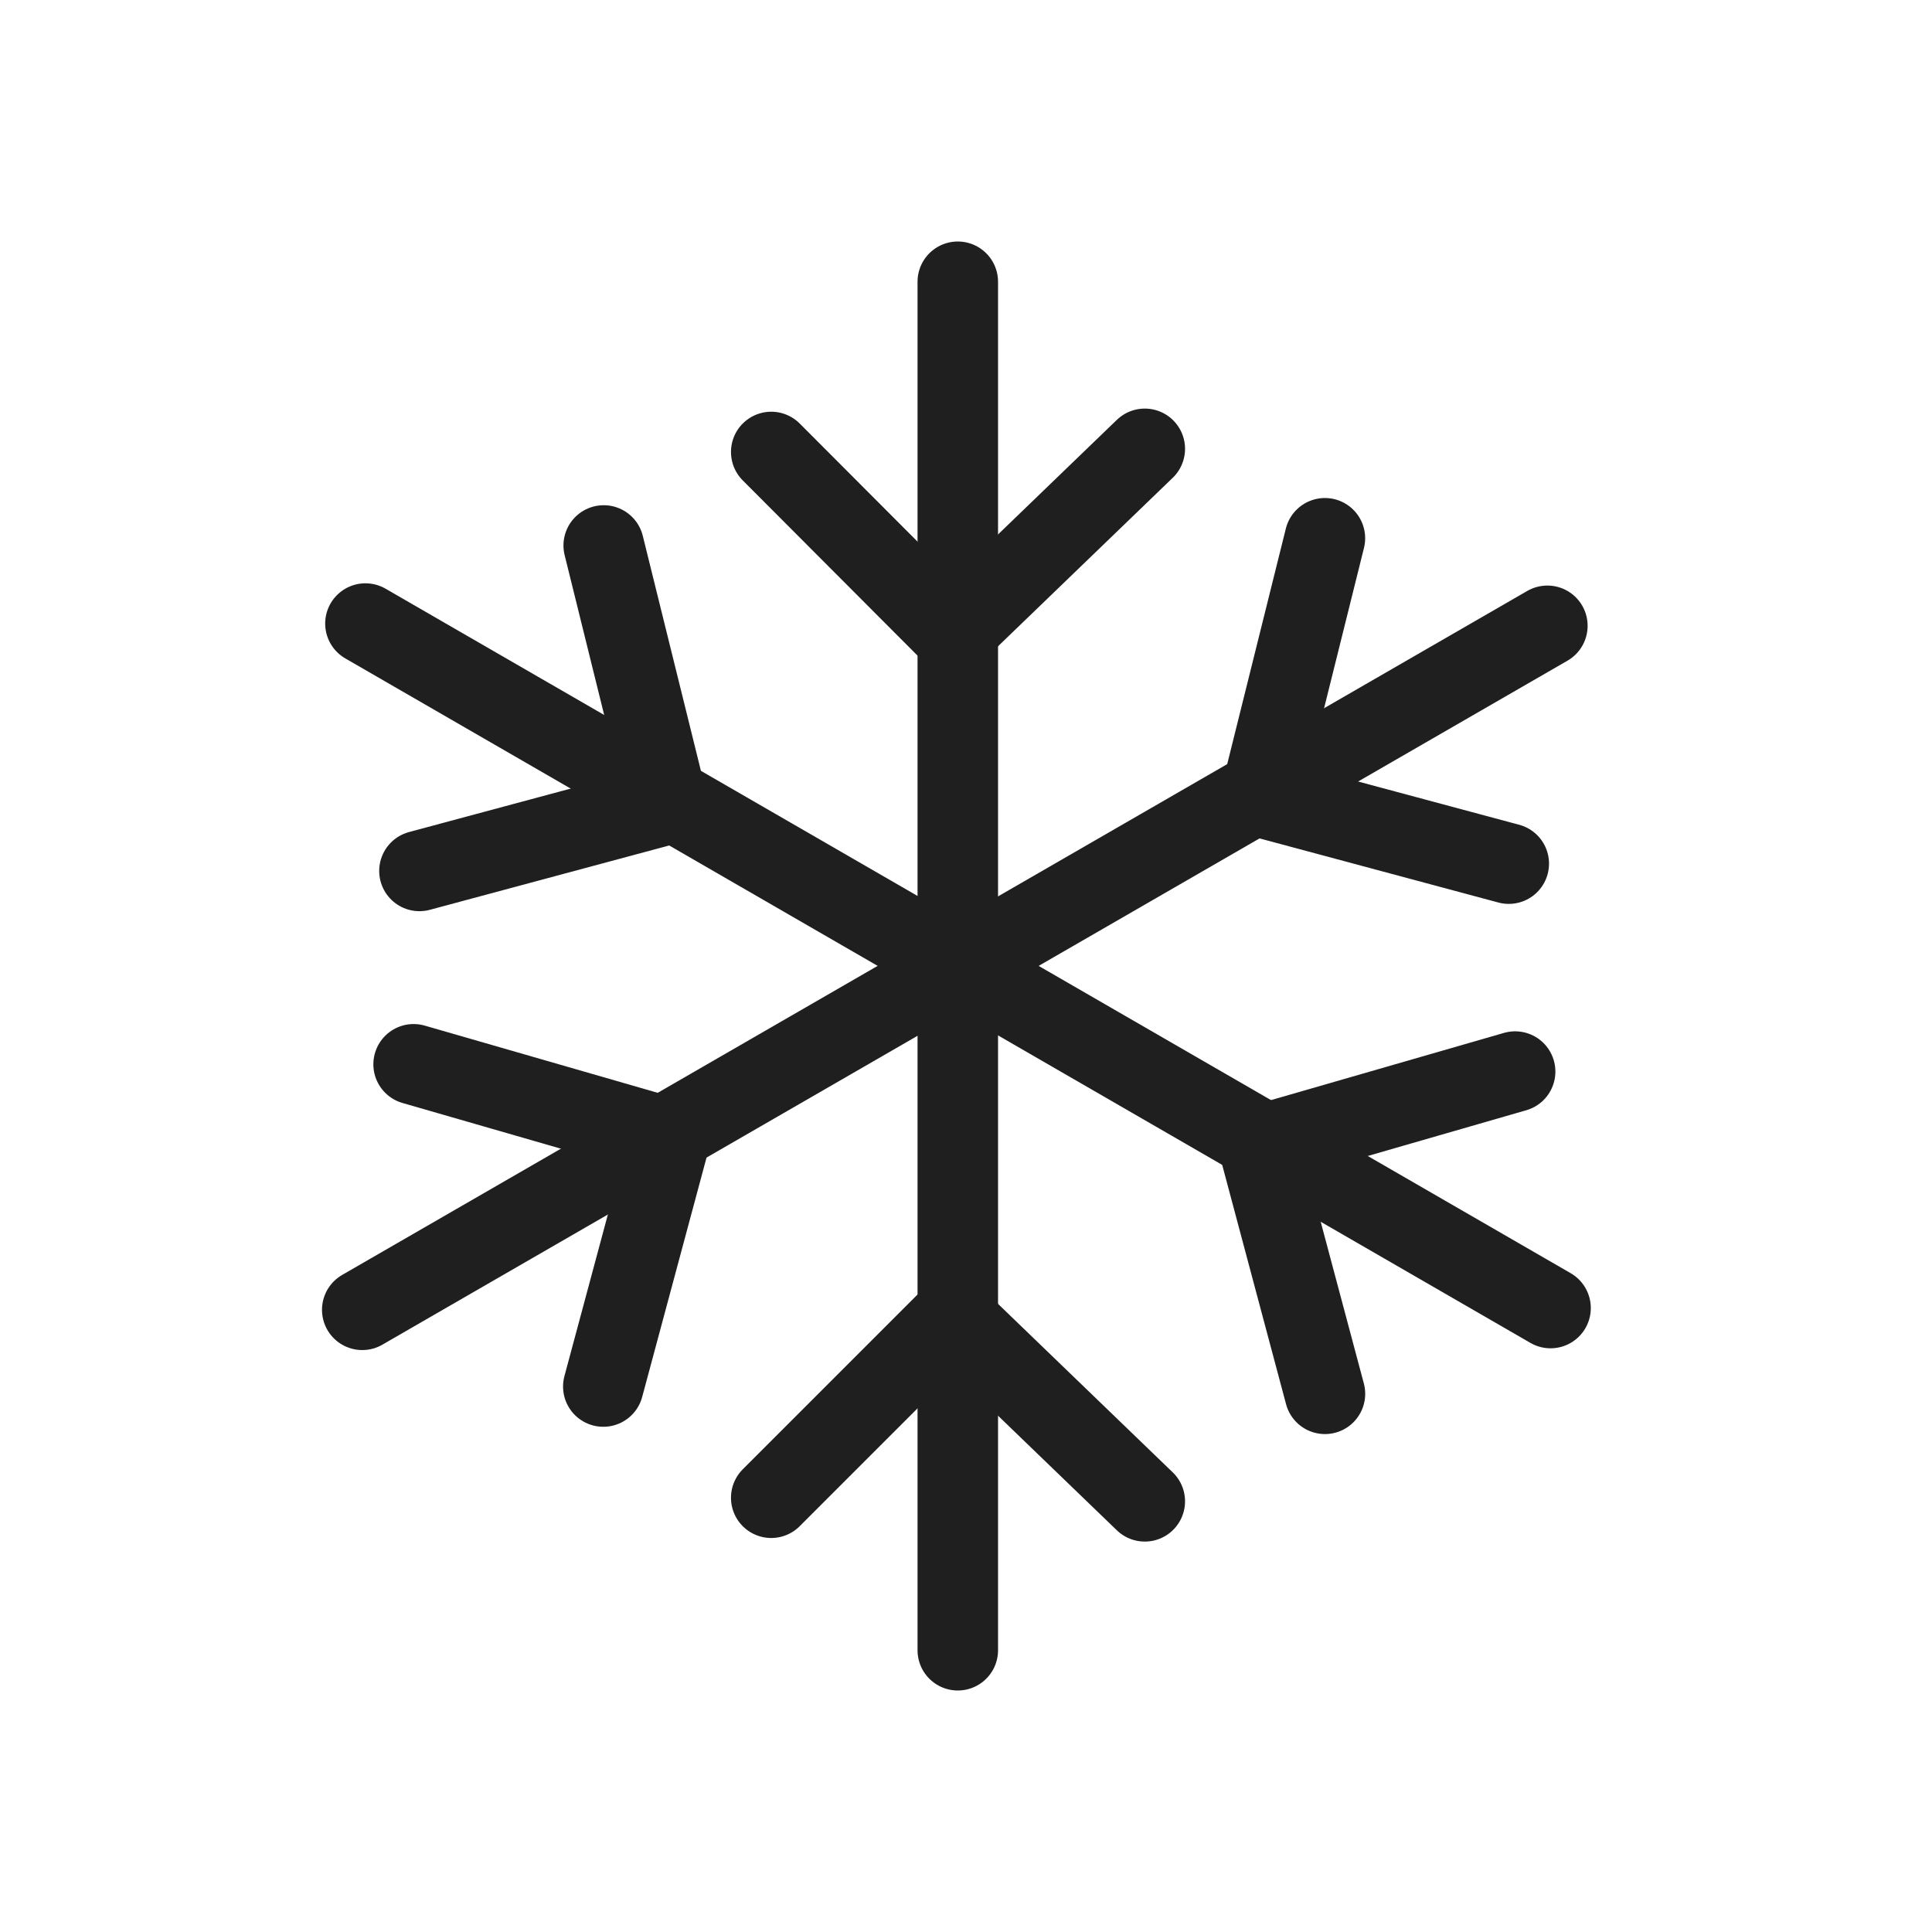 <svg xmlns="http://www.w3.org/2000/svg" width="48" height="48" viewBox="0 0 48 48">
  <g id="ic_snow" transform="translate(672 1273)">
    <rect id="Rectangle_7" data-name="Rectangle 7" width="48" height="48" transform="translate(-672 -1273)" fill="#ffd2d2" opacity="0"/>
    <g id="Group_15" data-name="Group 15" transform="translate(29.55 -3.82)">
      <line id="Line_286" data-name="Line 286" y2="34" transform="translate(-677.754 -1262.18)" fill="none" stroke="#1f1f1f" stroke-linecap="round" stroke-linejoin="round" stroke-width="2"/>
      <path id="Path_180" data-name="Path 180" d="M116.46,263.579l4.511,4.522,4.77-4.6" transform="translate(-798.849 -1521.53)" fill="none" stroke="#1f1f1f" stroke-linecap="round" stroke-linejoin="round" stroke-width="2"/>
      <path id="Path_181" data-name="Path 181" d="M116.46,287.121l4.511-4.511,4.77,4.6" transform="translate(-798.849 -1519.09)" fill="none" stroke="#1f1f1f" stroke-linecap="round" stroke-linejoin="round" stroke-width="2"/>
      <line id="Line_287" data-name="Line 287" x2="29.444" y2="17.006" transform="translate(-692.471 -1253.688)" fill="none" stroke="#1f1f1f" stroke-linecap="round" stroke-linejoin="round" stroke-width="2"/>
      <path id="Path_182" data-name="Path 182" d="M108.71,273.716l6.168-1.658-1.59-6.428" transform="translate(-799.839 -1521.258)" fill="none" stroke="#1f1f1f" stroke-linecap="round" stroke-linejoin="round" stroke-width="2"/>
      <path id="Path_183" data-name="Path 183" d="M128.846,285.227l-1.646-6.168,6.371-1.838" transform="translate(-797.478 -1519.778)" fill="none" stroke="#1f1f1f" stroke-linecap="round" stroke-linejoin="round" stroke-width="2"/>
      <line id="Line_288" data-name="Line 288" y1="16.994" x2="29.444" transform="translate(-692.55 -1253.632)" fill="none" stroke="#1f1f1f" stroke-linecap="round" stroke-linejoin="round" stroke-width="2"/>
      <path id="Path_184" data-name="Path 184" d="M113.294,285.067l1.658-6.168-6.371-1.838" transform="translate(-799.855 -1519.799)" fill="none" stroke="#1f1f1f" stroke-linecap="round" stroke-linejoin="round" stroke-width="2"/>
      <path id="Path_185" data-name="Path 185" d="M133.408,273.556,127.24,271.9l1.6-6.428" transform="translate(-797.473 -1521.279)" fill="none" stroke="#1f1f1f" stroke-linecap="round" stroke-linejoin="round" stroke-width="2"/>
    </g>
  </g>
</svg>
